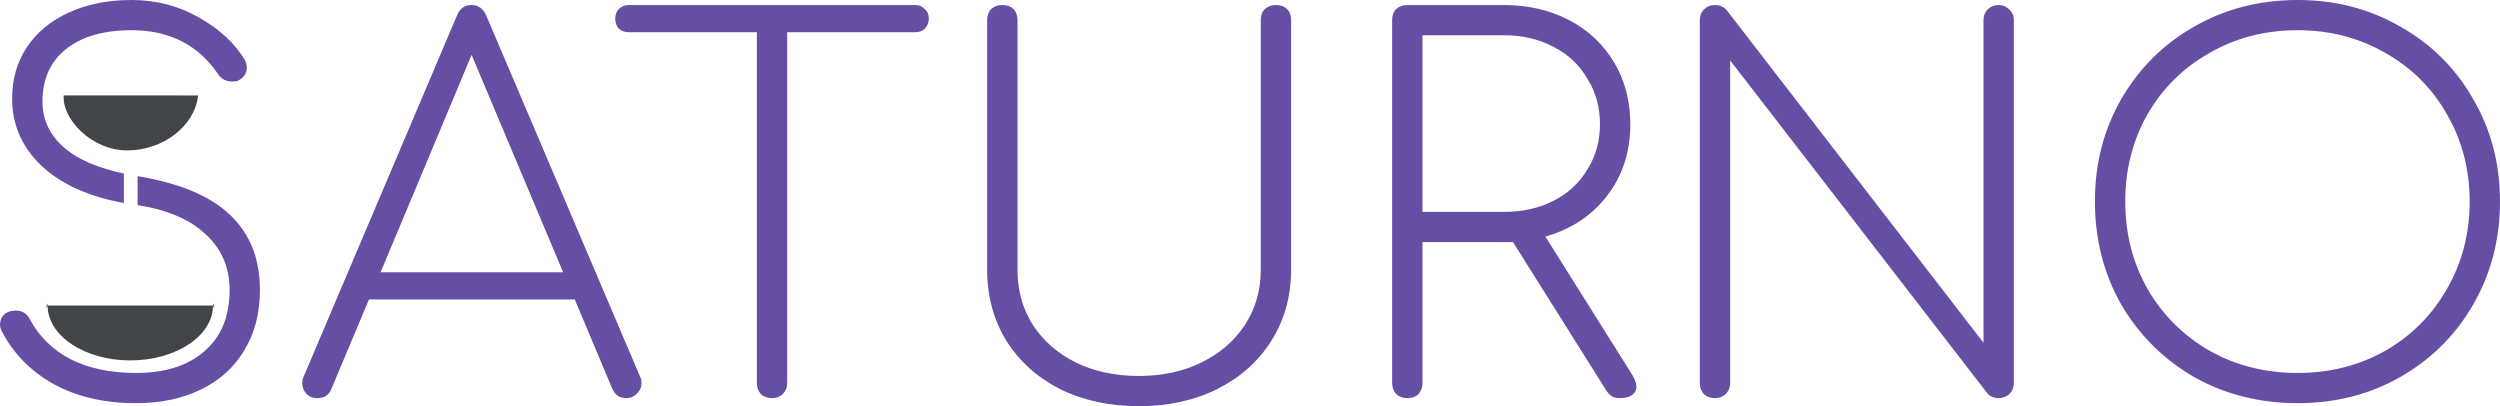 <svg width="437" height="71" viewBox="0 0 437 71" version="1.1" xmlns="http://www.w3.org/2000/svg" xmlns:xlink="http://www.w3.org/1999/xlink">
<title>Group 20.2</title>
<desc>Created using Figma</desc>
<g id="Canvas" transform="translate(-1529 266)">
<g id="Group 20.2">
<g id="Subtract">
<use xlink:href="#path0_fill" transform="translate(1537.1 -227.27)" fill="#414449"/>
</g>
<g id="Subtract">
<use xlink:href="#path1_fill" transform="matrix(-1 0.005 -0.005 -1 1563.67 -239.772)" fill="#414449"/>
</g>
<g id="Subtract">
<use xlink:href="#path2_fill" transform="translate(1529 -266)" fill="#664EA4"/>
</g>
</g>
</g>
<defs>
<path id="path0_fill" d="M 14.677 24.27C 22.658 24.27 29.128 19.978 29.128 14.682C 29.128 13.613 29.635 15.973 29.128 14.682L 0.225 14.682C -0.282 15.973 0.225 13.613 0.225 14.682C 0.225 19.978 6.695 24.27 14.677 24.27Z"/>
<path id="path1_fill" d="M 0 9.545C 0.58 4.225 6.139 -0.034 12.429 0C 18.718 0.034 23.839 5.605 23.482 9.672L 0 9.545Z"/>
<path id="path2_fill" fill-rule="evenodd" d="M 22.984 0C 27.286 0 31.235 1.026 34.83 3.079C 38.424 5.132 41.076 7.596 42.785 10.47C 43.021 10.88 43.139 11.349 43.139 11.877C 43.139 12.347 42.992 12.787 42.697 13.197C 42.461 13.549 42.108 13.842 41.636 14.077C 41.401 14.194 41.047 14.253 40.575 14.253C 39.515 14.253 38.69 13.813 38.1 12.933C 34.623 7.83 29.584 5.279 22.984 5.279C 18.092 5.279 14.262 6.393 11.492 8.622C 8.781 10.792 7.426 13.842 7.426 17.772C 7.426 21.057 8.781 23.813 11.492 26.042C 13.805 27.944 17.192 29.376 21.651 30.339L 21.651 35.478C 15.821 34.444 11.168 32.413 7.691 29.385C 3.978 26.042 2.122 21.995 2.122 17.244C 2.122 13.842 2.976 10.851 4.685 8.27C 6.453 5.631 8.899 3.607 12.022 2.2C 15.205 0.733 18.859 0 22.984 0ZM 24.054 35.851C 29.209 36.669 33.126 38.326 35.802 40.823C 38.69 43.404 40.133 46.688 40.133 50.677C 40.133 55.31 38.66 58.888 35.714 61.41C 32.826 63.932 28.848 65.193 23.779 65.193C 19.36 65.193 15.558 64.401 12.376 62.818C 9.252 61.176 6.895 58.888 5.304 55.955C 4.774 54.841 3.919 54.284 2.74 54.284C 1.915 54.284 1.238 54.518 0.707 54.988C 0.236 55.457 0 56.043 0 56.747C 0 57.099 0.088 57.451 0.265 57.803C 2.269 61.733 5.304 64.841 9.37 67.129C 13.437 69.358 18.24 70.472 23.779 70.472C 28.082 70.472 31.853 69.68 35.095 68.097C 38.395 66.513 40.929 64.225 42.697 61.234C 44.524 58.243 45.437 54.724 45.437 50.677C 45.437 45.281 43.728 40.94 40.31 37.656C 36.893 34.314 31.475 32.027 24.054 30.795L 24.054 35.851ZM 111.875 65.809C 112.051 66.161 112.14 66.542 112.14 66.953C 112.14 67.657 111.875 68.273 111.344 68.8C 110.814 69.328 110.195 69.592 109.488 69.592C 108.309 69.592 107.484 69.035 107.013 67.921L 100.471 52.348L 64.492 52.348L 57.951 67.921C 57.538 69.035 56.713 69.592 55.476 69.592C 54.651 69.592 54.002 69.328 53.531 68.8C 53.059 68.273 52.824 67.657 52.824 66.953C 52.824 66.542 52.912 66.161 53.089 65.809L 79.874 2.727C 80.345 1.496 81.2 0.88 82.438 0.88C 83.616 0.88 84.471 1.496 85.001 2.727L 111.875 65.809ZM 98.438 47.597L 82.438 9.59L 66.525 47.597L 98.438 47.597ZM 161.648 1.584C 161.235 1.114 160.675 0.88 159.968 0.88L 109.934 0.88C 109.227 0.88 108.637 1.114 108.166 1.584C 107.753 1.994 107.547 2.551 107.547 3.255C 107.547 3.959 107.753 4.546 108.166 5.015C 108.637 5.425 109.227 5.631 109.934 5.631L 132.299 5.631L 132.299 66.953C 132.299 67.715 132.535 68.361 133.006 68.888C 133.537 69.358 134.185 69.592 134.951 69.592C 135.717 69.592 136.336 69.358 136.807 68.888C 137.338 68.361 137.603 67.715 137.603 66.953L 137.603 5.631L 159.968 5.631C 160.675 5.631 161.235 5.425 161.648 5.015C 162.119 4.546 162.355 3.959 162.355 3.255C 162.355 2.551 162.119 1.994 161.648 1.584ZM 172.555 3.519C 172.555 2.698 172.791 2.053 173.263 1.584C 173.793 1.114 174.441 0.88 175.207 0.88C 176.032 0.88 176.681 1.114 177.152 1.584C 177.624 2.053 177.859 2.698 177.859 3.519L 177.859 47.157C 177.859 50.735 178.743 53.932 180.511 56.747C 182.338 59.563 184.843 61.762 188.025 63.346C 191.267 64.929 194.95 65.721 199.075 65.721C 203.201 65.721 206.854 64.929 210.037 63.346C 213.278 61.762 215.812 59.563 217.639 56.747C 219.466 53.932 220.38 50.735 220.38 47.157L 220.38 3.519C 220.38 2.698 220.615 2.053 221.087 1.584C 221.617 1.114 222.265 0.88 223.031 0.88C 223.857 0.88 224.505 1.114 224.976 1.584C 225.448 2.053 225.683 2.698 225.683 3.519L 225.683 47.157C 225.683 51.791 224.534 55.926 222.236 59.563C 219.996 63.14 216.844 65.956 212.777 68.009C 208.77 70.003 204.202 71 199.075 71C 193.948 71 189.351 70.003 185.285 68.009C 181.277 65.956 178.154 63.14 175.915 59.563C 173.675 55.926 172.555 51.791 172.555 47.157L 172.555 3.519ZM 286.041 67.569C 286.041 67.041 285.805 66.366 285.334 65.545L 270.129 41.351C 274.667 40.06 278.262 37.685 280.914 34.224C 283.625 30.705 284.98 26.541 284.98 21.731C 284.98 17.684 284.037 14.077 282.151 10.909C 280.266 7.742 277.643 5.279 274.284 3.519C 270.925 1.76 267.124 0.88 262.88 0.88L 245.996 0.88C 245.23 0.88 244.582 1.114 244.051 1.584C 243.58 2.053 243.344 2.698 243.344 3.519L 243.344 66.953C 243.344 67.715 243.58 68.361 244.051 68.888C 244.582 69.358 245.23 69.592 245.996 69.592C 246.821 69.592 247.469 69.358 247.941 68.888C 248.412 68.361 248.648 67.715 248.648 66.953L 248.648 42.319L 262.88 42.319L 264.472 42.319L 280.737 68.185C 281.032 68.654 281.356 69.006 281.709 69.24C 282.063 69.475 282.535 69.592 283.124 69.592C 284.067 69.592 284.774 69.416 285.245 69.064C 285.776 68.713 286.041 68.214 286.041 67.569ZM 271.544 35.104C 269.009 36.395 266.122 37.04 262.88 37.04L 248.648 37.04L 248.648 6.159L 262.88 6.159C 266.122 6.159 269.009 6.833 271.544 8.182C 274.078 9.473 276.052 11.32 277.466 13.725C 278.94 16.071 279.676 18.74 279.676 21.731C 279.676 24.664 278.94 27.303 277.466 29.649C 276.052 31.995 274.078 33.814 271.544 35.104ZM 346.719 3.519C 346.719 2.757 346.954 2.141 347.426 1.672C 347.956 1.144 348.604 0.88 349.37 0.88C 350.078 0.88 350.696 1.144 351.227 1.672C 351.757 2.141 352.022 2.757 352.022 3.519L 352.022 66.953C 352.022 67.715 351.757 68.361 351.227 68.888C 350.696 69.358 350.078 69.592 349.37 69.592C 348.545 69.592 347.897 69.328 347.426 68.8L 302.43 10.558L 302.43 66.953C 302.43 67.715 302.165 68.361 301.635 68.888C 301.163 69.358 300.544 69.592 299.778 69.592C 299.012 69.592 298.364 69.358 297.833 68.888C 297.362 68.361 297.126 67.715 297.126 66.953L 297.126 3.519C 297.126 2.757 297.362 2.141 297.833 1.672C 298.364 1.144 299.012 0.88 299.778 0.88C 300.603 0.88 301.281 1.173 301.811 1.76L 346.719 59.914L 346.719 3.519ZM 419.585 4.663C 414.222 1.554 408.241 0 401.64 0C 394.981 0 388.94 1.554 383.518 4.663C 378.155 7.713 373.912 11.936 370.789 17.332C 367.724 22.67 366.192 28.623 366.192 35.192C 366.192 41.82 367.724 47.832 370.789 53.228C 373.912 58.566 378.155 62.788 383.518 65.897C 388.94 68.947 394.981 70.472 401.64 70.472C 408.241 70.472 414.222 68.947 419.585 65.897C 425.007 62.788 429.25 58.566 432.315 53.228C 435.438 47.832 437 41.82 437 35.192C 437 28.623 435.438 22.67 432.315 17.332C 429.25 11.936 425.007 7.713 419.585 4.663ZM 386.259 9.238C 390.855 6.599 395.983 5.279 401.64 5.279C 407.239 5.279 412.337 6.599 416.933 9.238C 421.53 11.819 425.125 15.396 427.718 19.971C 430.37 24.547 431.696 29.62 431.696 35.192C 431.696 40.823 430.37 45.926 427.718 50.501C 425.125 55.076 421.53 58.683 416.933 61.322C 412.337 63.903 407.239 65.193 401.64 65.193C 395.983 65.193 390.855 63.903 386.259 61.322C 381.662 58.683 378.037 55.076 375.385 50.501C 372.792 45.926 371.496 40.823 371.496 35.192C 371.496 29.62 372.792 24.547 375.385 19.971C 378.037 15.396 381.662 11.819 386.259 9.238Z"/>
</defs>
</svg>
